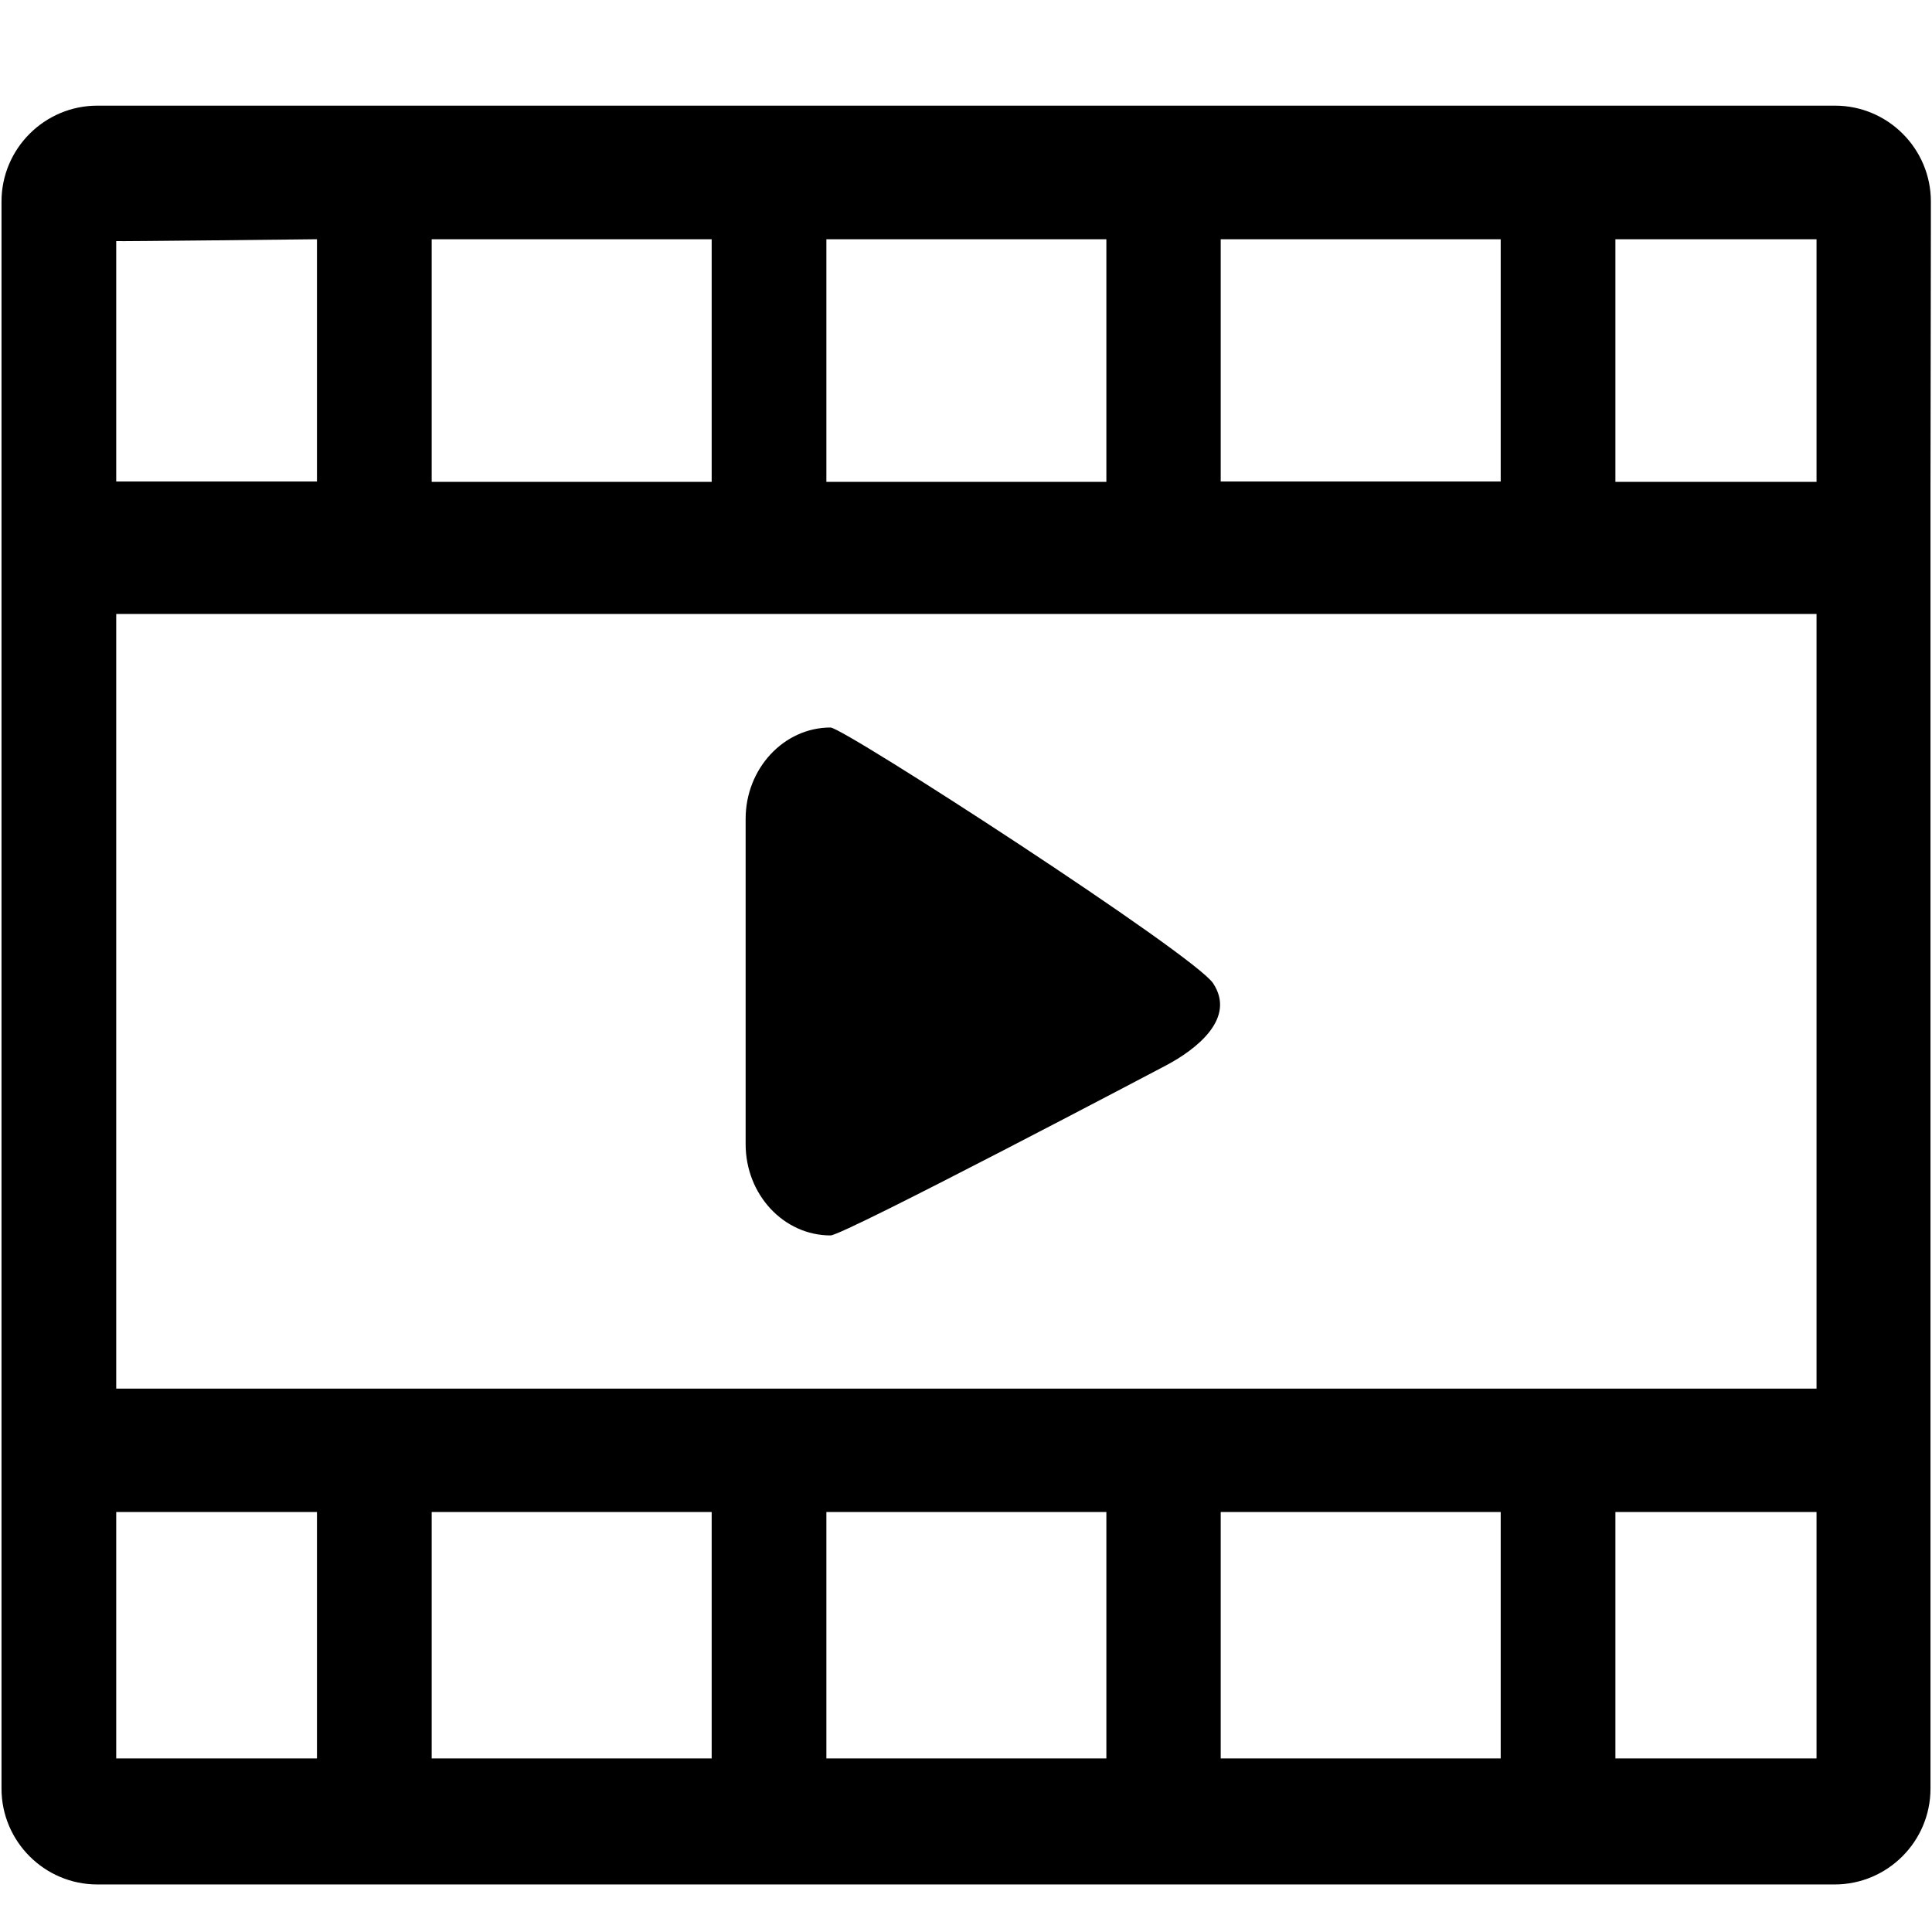 <?xml version="1.0" encoding="utf-8"?>
<!-- Generator: Adobe Illustrator 17.0.0, SVG Export Plug-In . SVG Version: 6.00 Build 0)  -->
<!DOCTYPE svg PUBLIC "-//W3C//DTD SVG 1.1//EN" "http://www.w3.org/Graphics/SVG/1.1/DTD/svg11.dtd">
<svg version="1.1" id="图层_1" xmlns="http://www.w3.org/2000/svg" xmlns:xlink="http://www.w3.org/1999/xlink" x="0px" y="0px"
	 width="512px" height="512px" viewBox="0 0 512 512" enable-background="new 0 0 512 512" xml:space="preserve">
<g>
	<path d="M511.7,59.9C511.7,59.8,511.7,59.8,511.7,59.9l0-6.5c0-14-11.4-25.4-25.4-25.4H25.8c-14,0-25.4,11.4-25.4,25.4v60.2v2.9
		v294.4v4.9V474c0,14,11.4,25.4,25.4,25.4h460.4c14,0,25.4-11.4,25.4-25.4v-58.2v-4.9V128.8c0,0,0,0,0,0L511.7,59.9L511.7,59.9z
		 M188.6,400.7V466h-74.2v-65.3H188.6z M293.2,400.7V466H219v-65.3H293.2z M323.5,400.7h74.2V466h-74.2V400.7z M30.8,368V162.7
		h450.6V368H30.8z M323.5,127.7V63.4h74.2v64.2H323.5z M293.2,127.7H219V63.4h74.2V127.7z M188.6,127.7h-74.2V63.4h74.2V127.7z
		 M481.4,127.7h-53.3V63.4h53.3L481.4,127.7L481.4,127.7z M84,63.4v64.2H30.8c0,0,0-63.7,0-63.7C30.8,64,84,63.4,84,63.4z
		 M30.8,400.7H84V466H30.8V400.7z M428.1,466v-65.3h53.3V466H428.1z"/>
	<path d="M220.1,192.8c-12.4,0-22.5,10.9-22.5,24.2v86.2c0,13.4,10.1,24.2,22.5,24.2c3.5,0,89-45.1,89-45.1
		c7.7-4.1,18.6-12.3,12.4-21.7C316.5,253,223.6,192.8,220.1,192.8z"/>
</g>
<path fill="#D19FAD" d="M-14.3,87.9L-14.3,87.9"/>
</svg>
